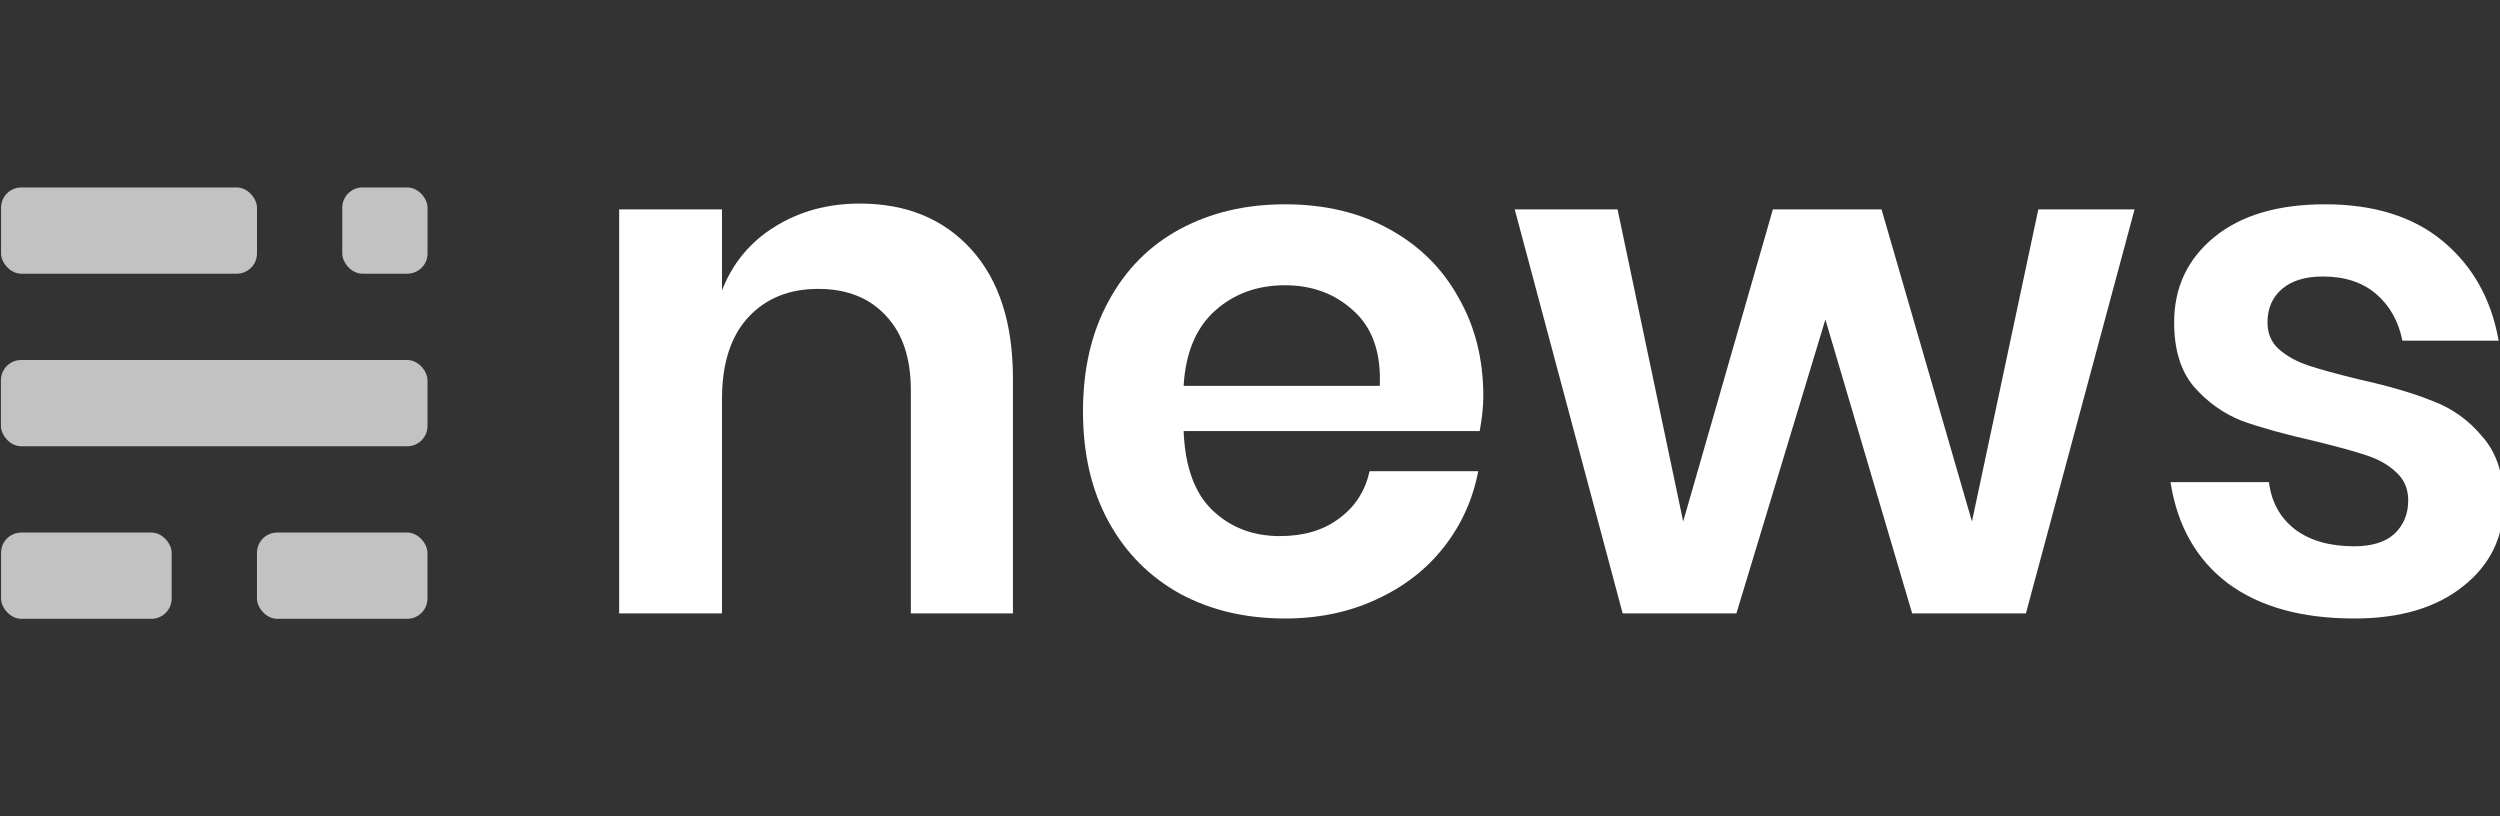 <?xml version="1.0" encoding="UTF-8" standalone="no"?>
<svg
   xmlns:dc="http://purl.org/dc/elements/1.1/"
   xmlns:cc="http://creativecommons.org/ns#"
   xmlns:rdf="http://www.w3.org/1999/02/22-rdf-syntax-ns#"
   xmlns:svg="http://www.w3.org/2000/svg"
   xmlns="http://www.w3.org/2000/svg"
   xmlns:sodipodi="http://sodipodi.sourceforge.net/DTD/sodipodi-0.dtd"
   xmlns:inkscape="http://www.inkscape.org/namespaces/inkscape"
   width="493"
   height="161"
   viewBox="0 0 493 161"
   version="1.1"
   id="svg96"
   sodipodi:docname="news-logo.svg"
   inkscape:version="0.92.3 (2405546, 2018-03-11)">
  <rect x="0" y="0" width="493" height="161" fill="#333333" stroke="none"/>
  <defs
     id="defs100" />
  <sodipodi:namedview
     pagecolor="#ffffff"
     bordercolor="#666666"
     borderopacity="1"
     objecttolerance="10"
     gridtolerance="10"
     guidetolerance="10"
     inkscape:pageopacity="0"
     inkscape:pageshadow="2"
     inkscape:window-width="1920"
     inkscape:window-height="903"
     id="namedview98"
     showgrid="false"
     inkscape:zoom="1.301217"
     inkscape:cx="338.58706"
     inkscape:cy="104.72706"
     inkscape:window-x="0"
     inkscape:window-y="30"
     inkscape:window-maximized="1"
     inkscape:current-layer="g94" />
  <title
     id="title76">Ghost</title>
  <g
     fill="none"
     fill-rule="evenodd"
     id="g94">
    <g
       fill="#FFF"
       id="g80"
       style="fill:#ffffff">
      <g
         aria-label="news"
         style="font-style:normal;font-variant:normal;font-weight:normal;font-stretch:normal;font-size:40px;line-height:1.25;font-family:Poppins;-inkscape-font-specification:Poppins;letter-spacing:0px;word-spacing:0px;fill:#ffffff;fill-opacity:1;stroke:none"
         id="text106-1"
         transform="matrix(0.877,0,0,0.877,-35.84,13.254)">
        <g
           id="g139"
           transform="matrix(1.708,0,0,1.708,-404.786,-310.562)"
           style="fill:#ffffff">
          <path
             id="path126"
             style="font-style:normal;font-variant:normal;font-weight:600;font-stretch:normal;font-size:96px;font-family:Poppins;-inkscape-font-specification:'Poppins Semi-Bold';fill:#ffffff"
             d="m 374.113,199.78 q 9.216,0 14.688,6.048 5.472,6.048 5.472,16.992 v 30.912 h -13.44 v -29.376 q 0,-6.336 -3.264,-9.792 -3.264,-3.552 -8.928,-3.552 -5.76,0 -9.216,3.744 -3.456,3.744 -3.456,10.752 v 28.224 h -13.536 v -53.184 h 13.536 v 10.656 q 2.112,-5.376 6.912,-8.352 4.896,-3.072 11.232,-3.072 z"
             inkscape:connector-curvature="0" />
          <path
             id="path128"
             style="font-style:normal;font-variant:normal;font-weight:600;font-stretch:normal;font-size:96px;font-family:Poppins;-inkscape-font-specification:'Poppins Semi-Bold';fill:#ffffff"
             d="m 456.199,225.124 q 0,2.016 -0.48,4.608 h -38.976 q 0.288,7.104 3.84,10.464 3.552,3.36 8.832,3.36 4.704,0 7.776,-2.304 3.168,-2.304 4.032,-6.24 h 14.304 q -1.056,5.568 -4.512,9.984 -3.456,4.416 -8.928,6.912 -5.376,2.496 -12,2.496 -7.776,0 -13.824,-3.264 -6.048,-3.36 -9.408,-9.504 -3.36,-6.144 -3.36,-14.496 0,-8.352 3.36,-14.496 3.36,-6.24 9.408,-9.504 6.048,-3.264 13.824,-3.264 7.872,0 13.728,3.264 5.952,3.264 9.12,9.024 3.264,5.664 3.264,12.96 z m -13.632,-1.344 q 0.288,-6.528 -3.456,-9.888 -3.648,-3.36 -9.024,-3.36 -5.472,0 -9.216,3.36 -3.744,3.36 -4.128,9.888 z"
             inkscape:connector-curvature="0" />
          <path
             id="path130"
             style="font-style:normal;font-variant:normal;font-weight:600;font-stretch:normal;font-size:96px;font-family:Poppins;-inkscape-font-specification:'Poppins Semi-Bold';fill:#ffffff"
             d="m 541.936,200.548 -14.304,53.184 h -14.976 l -11.424,-38.688 -11.712,38.688 h -14.976 l -14.208,-53.184 h 13.536 l 8.64,41.088 11.808,-41.088 h 14.304 l 11.904,41.088 8.736,-41.088 z"
             inkscape:connector-curvature="0" />
          <path
             id="path132"
             style="font-style:normal;font-variant:normal;font-weight:600;font-stretch:normal;font-size:96px;font-family:Poppins;-inkscape-font-specification:'Poppins Semi-Bold';fill:#ffffff"
             d="m 567.019,199.876 q 9.696,0 15.552,4.896 5.856,4.896 7.296,13.056 h -12.672 q -0.768,-3.84 -3.456,-6.144 -2.688,-2.304 -7.008,-2.304 -3.456,0 -5.376,1.632 -1.92,1.632 -1.92,4.416 0,2.208 1.536,3.552 1.536,1.344 3.84,2.112 2.304,0.768 6.624,1.824 6.048,1.344 9.792,2.88 3.84,1.44 6.528,4.704 2.784,3.168 2.784,8.64 0,6.816 -5.376,11.04 -5.28,4.224 -14.304,4.224 -10.368,0 -16.608,-4.608 -6.24,-4.704 -7.584,-13.344 h 12.96 q 0.48,3.936 3.456,6.24 2.976,2.208 7.776,2.208 3.456,0 5.28,-1.632 1.824,-1.728 1.824,-4.416 0,-2.304 -1.632,-3.744 -1.536,-1.44 -3.936,-2.208 -2.304,-0.768 -6.624,-1.824 -5.952,-1.344 -9.696,-2.688 -3.648,-1.44 -6.336,-4.512 -2.592,-3.072 -2.592,-8.448 0,-6.912 5.28,-11.232 5.28,-4.32 14.592,-4.32 z"
             inkscape:connector-curvature="0" />
        </g>
      </g>
    </g>
    <g
       opacity=".7"
       transform="translate(0 36)"
       fill="#F6F8FA"
       id="g92"
       style="fill:#ffffff">
      <rect
         x=".209"
         y="69.017"
         width="33.643"
         height="17.014"
         rx="4"
         id="rect82"
         style="fill:#ffffff" />
      <rect
         x="50.672"
         y="69.017"
         width="33.622"
         height="17.014"
         rx="4"
         id="rect84"
         style="fill:#ffffff" />
      <rect
         x=".184"
         y="34.99"
         width="84.121"
         height="17.014"
         rx="4"
         id="rect86"
         style="fill:#ffffff" />
      <rect
         x=".209"
         y=".964"
         width="50.469"
         height="17.013"
         rx="4"
         id="rect88"
         style="fill:#ffffff" />
      <rect
         x="67.494"
         y=".964"
         width="16.821"
         height="17.013"
         rx="4"
         id="rect90"
         style="fill:#ffffff" />
    </g>
  </g>
</svg>
